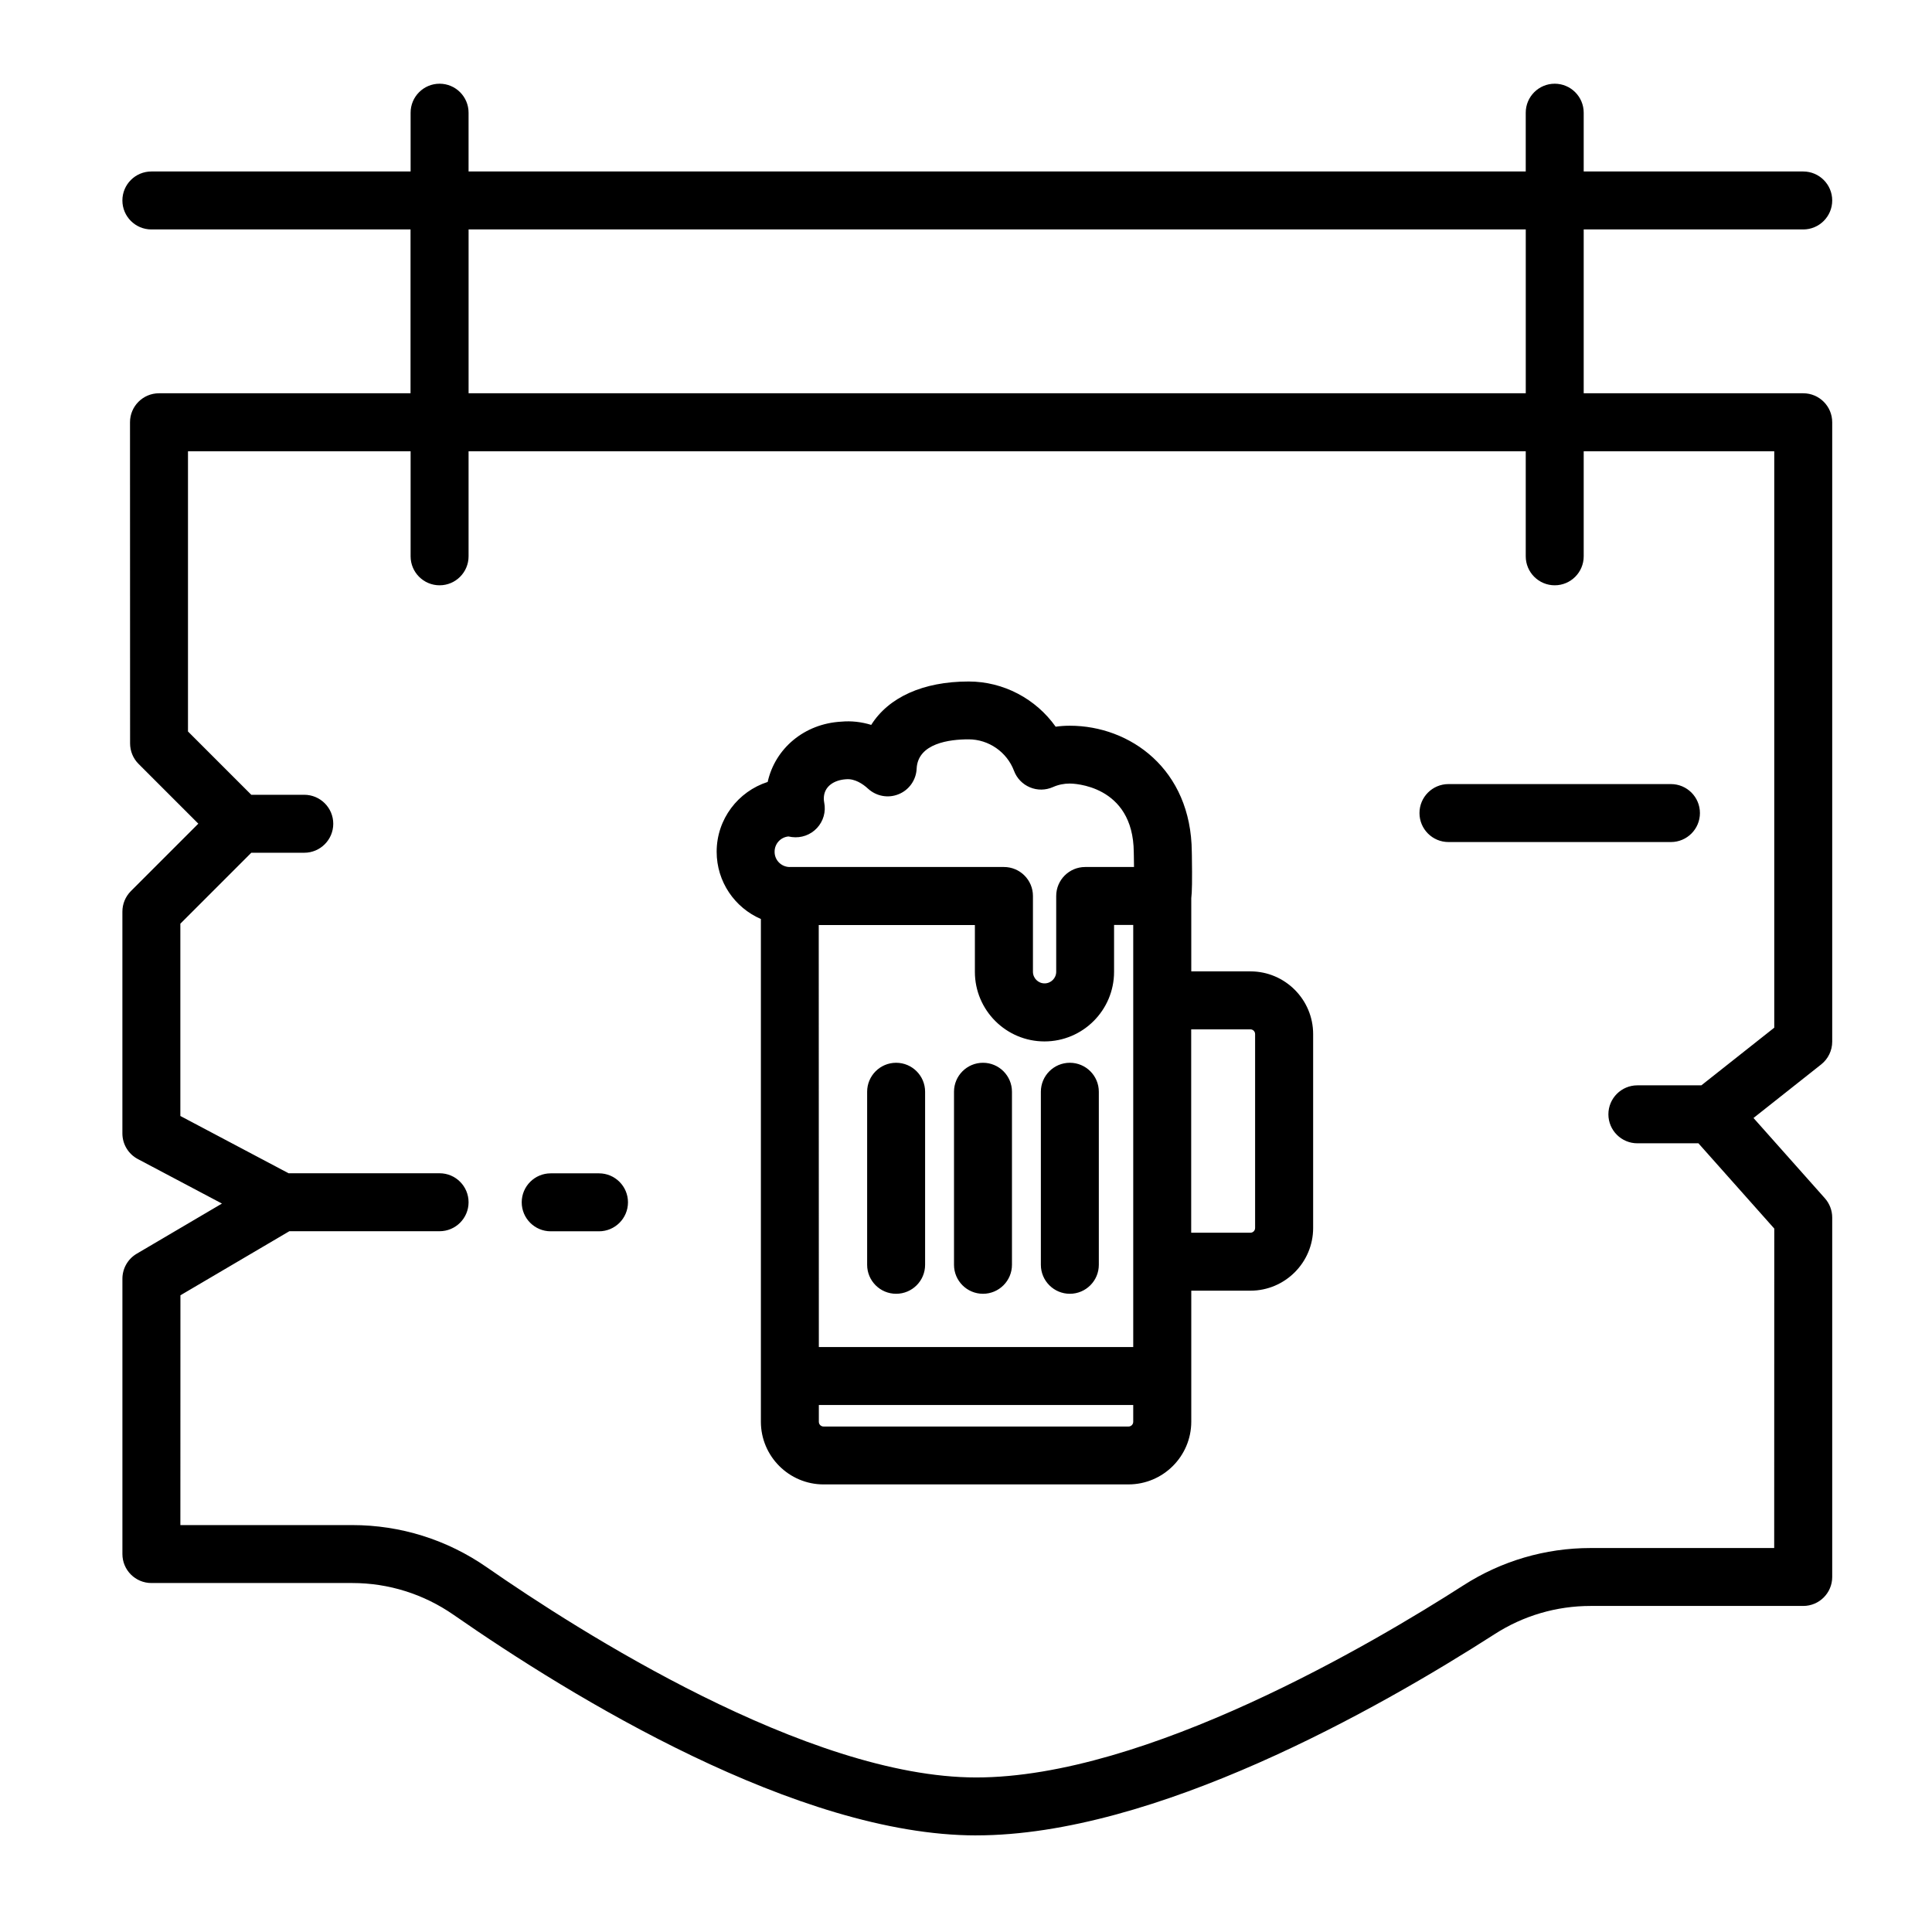 <svg xmlns="http://www.w3.org/2000/svg" width="100pt" height="100pt" version="1.1" viewBox="0 0 100 100"><path d="m50.527 95c-9.238 0-20.914-7.152-27.051-11.418-1.547-1.074-3.363-1.645-5.242-1.645h-10.398c-0.828 0-1.5-0.672-1.5-1.5v-14.25c0-0.531 0.281-1.023 0.738-1.293l4.414-2.598-4.356-2.305c-0.492-0.262-0.797-0.77-0.797-1.324v-11.48c0-0.398 0.156-0.777 0.438-1.062l3.492-3.492-3.094-3.094c-0.281-0.281-0.438-0.664-0.438-1.062l-0.004-16.621c0-0.828 0.672-1.5 1.5-1.5h13.02v-8.48h-13.414c-0.828 0-1.5-0.672-1.5-1.5s0.672-1.5 1.5-1.5h13.418v-3.043c0-0.828 0.672-1.5 1.5-1.5s1.5 0.672 1.5 1.5v3.043h54.719v-3.043c0-0.828 0.672-1.5 1.5-1.5s1.5 0.672 1.5 1.5v3.043h11.363c0.828 0 1.5 0.672 1.5 1.5s-0.672 1.5-1.5 1.5h-11.363v8.48h11.363c0.828 0 1.5 0.672 1.5 1.5v32.062c0 0.457-0.211 0.891-0.57 1.176l-3.504 2.773 3.695 4.156c0.242 0.273 0.379 0.629 0.379 0.996v18.605c0 0.828-0.672 1.5-1.5 1.5h-11.008c-1.766 0-3.481 0.504-4.961 1.457-6.059 3.891-17.598 10.418-26.84 10.418zm-41.191-16.062h8.898c2.496 0 4.902 0.754 6.957 2.18 4.707 3.273 16.605 10.883 25.336 10.883 8.789 0 20.562-6.953 25.215-9.941 1.969-1.266 4.242-1.934 6.582-1.934h9.508l0.004-16.535-3.926-4.414h-3.16c-0.828 0-1.5-0.672-1.5-1.5s0.672-1.5 1.5-1.5h3.312l3.773-2.984v-29.836h-9.863v5.438c0 0.828-0.672 1.5-1.5 1.5s-1.5-0.672-1.5-1.5v-5.438h-54.719v5.438c0 0.828-0.672 1.5-1.5 1.5s-1.5-0.672-1.5-1.5v-5.438h-11.523v14.504l3.277 3.277h2.742c0.828 0 1.5 0.672 1.5 1.5s-0.672 1.5-1.5 1.5h-2.742l-3.672 3.672v9.953l5.602 2.965h7.816c0.828 0 1.5 0.672 1.5 1.5 0 0.828-0.672 1.5-1.5 1.5h-7.777l-5.637 3.316zm14.918-58.582h54.719v-8.48h-54.719zm34.156 56.477h-15.781c-1.789 0-3.246-1.457-3.246-3.246v-26.02c-1.348-0.582-2.289-1.922-2.289-3.481 0-1.688 1.109-3.121 2.641-3.613 0.383-1.73 1.895-3.019 3.816-3.121 0.516-0.047 1.035 0.012 1.543 0.168 0.895-1.422 2.676-2.246 5.043-2.246 1.809 0 3.484 0.902 4.504 2.34 0.242-0.035 0.488-0.051 0.734-0.051 3.113 0 6.281 2.242 6.312 6.527l0.004 0.18c0.02 1.34 0.008 1.902-0.031 2.219v3.789h3.062c1.789 0 3.246 1.457 3.246 3.246v10.035c0 1.789-1.457 3.246-3.246 3.246h-3.062v6.785c-0.004 1.789-1.461 3.242-3.25 3.242zm-16.027-4.109v0.867c0 0.137 0.109 0.246 0.246 0.246h15.781c0.137 0 0.246-0.109 0.246-0.246v-0.867zm0-3h16.273v-21.848h-0.992v2.426c0 1.984-1.613 3.602-3.602 3.602-1.984 0-3.602-1.613-3.602-3.602v-2.422h-8.082zm19.273-5.918h3.062c0.137 0 0.246-0.109 0.246-0.246v-10.035c0-0.137-0.109-0.246-0.246-0.246h-3.062zm-20.773-18.93h11.082c0.828 0 1.5 0.672 1.5 1.5v3.922c0 0.332 0.27 0.602 0.602 0.602 0.332 0 0.602-0.27 0.602-0.602v-3.922c0-0.828 0.672-1.5 1.5-1.5h2.527c0-0.168-0.004-0.355-0.008-0.566l-0.004-0.199c-0.027-3.512-3.18-3.555-3.312-3.555-0.305 0-0.602 0.062-0.875 0.184-0.379 0.168-0.809 0.172-1.188 0.012-0.383-0.16-0.68-0.469-0.824-0.855-0.367-0.973-1.312-1.629-2.352-1.629-0.977 0-2.629 0.199-2.688 1.523-0.027 0.582-0.391 1.098-0.93 1.316-0.539 0.223-1.156 0.109-1.586-0.285-0.266-0.246-0.684-0.527-1.133-0.488-0.602 0.035-1.156 0.355-1.156 1 0 0.07 0.008 0.137 0.02 0.203 0.098 0.477-0.043 0.969-0.375 1.324-0.332 0.355-0.812 0.527-1.297 0.465-0.059-0.008-0.117-0.02-0.18-0.031-0.402 0.039-0.715 0.375-0.715 0.789-0.004 0.441 0.352 0.793 0.789 0.793zm14.492 22.09c-0.828 0-1.5-0.672-1.5-1.5v-8.957c0-0.828 0.672-1.5 1.5-1.5s1.5 0.672 1.5 1.5v8.957c0 0.828-0.672 1.5-1.5 1.5zm-4.496 0c-0.828 0-1.5-0.672-1.5-1.5v-8.957c0-0.828 0.672-1.5 1.5-1.5s1.5 0.672 1.5 1.5v8.957c0 0.828-0.672 1.5-1.5 1.5zm-4.496 0c-0.828 0-1.5-0.672-1.5-1.5v-8.957c0-0.828 0.672-1.5 1.5-1.5 0.828 0 1.5 0.672 1.5 1.5v8.957c0 0.828-0.668 1.5-1.5 1.5zm-15.379-3.234h-2.5c-0.828 0-1.5-0.672-1.5-1.5s0.672-1.5 1.5-1.5h2.5c0.828 0 1.5 0.672 1.5 1.5s-0.672 1.5-1.5 1.5zm55.484-20.148h-11.516c-0.828 0-1.5-0.672-1.5-1.5s0.672-1.5 1.5-1.5h11.516c0.828 0 1.5 0.672 1.5 1.5s-0.672 1.5-1.5 1.5z"/></svg>